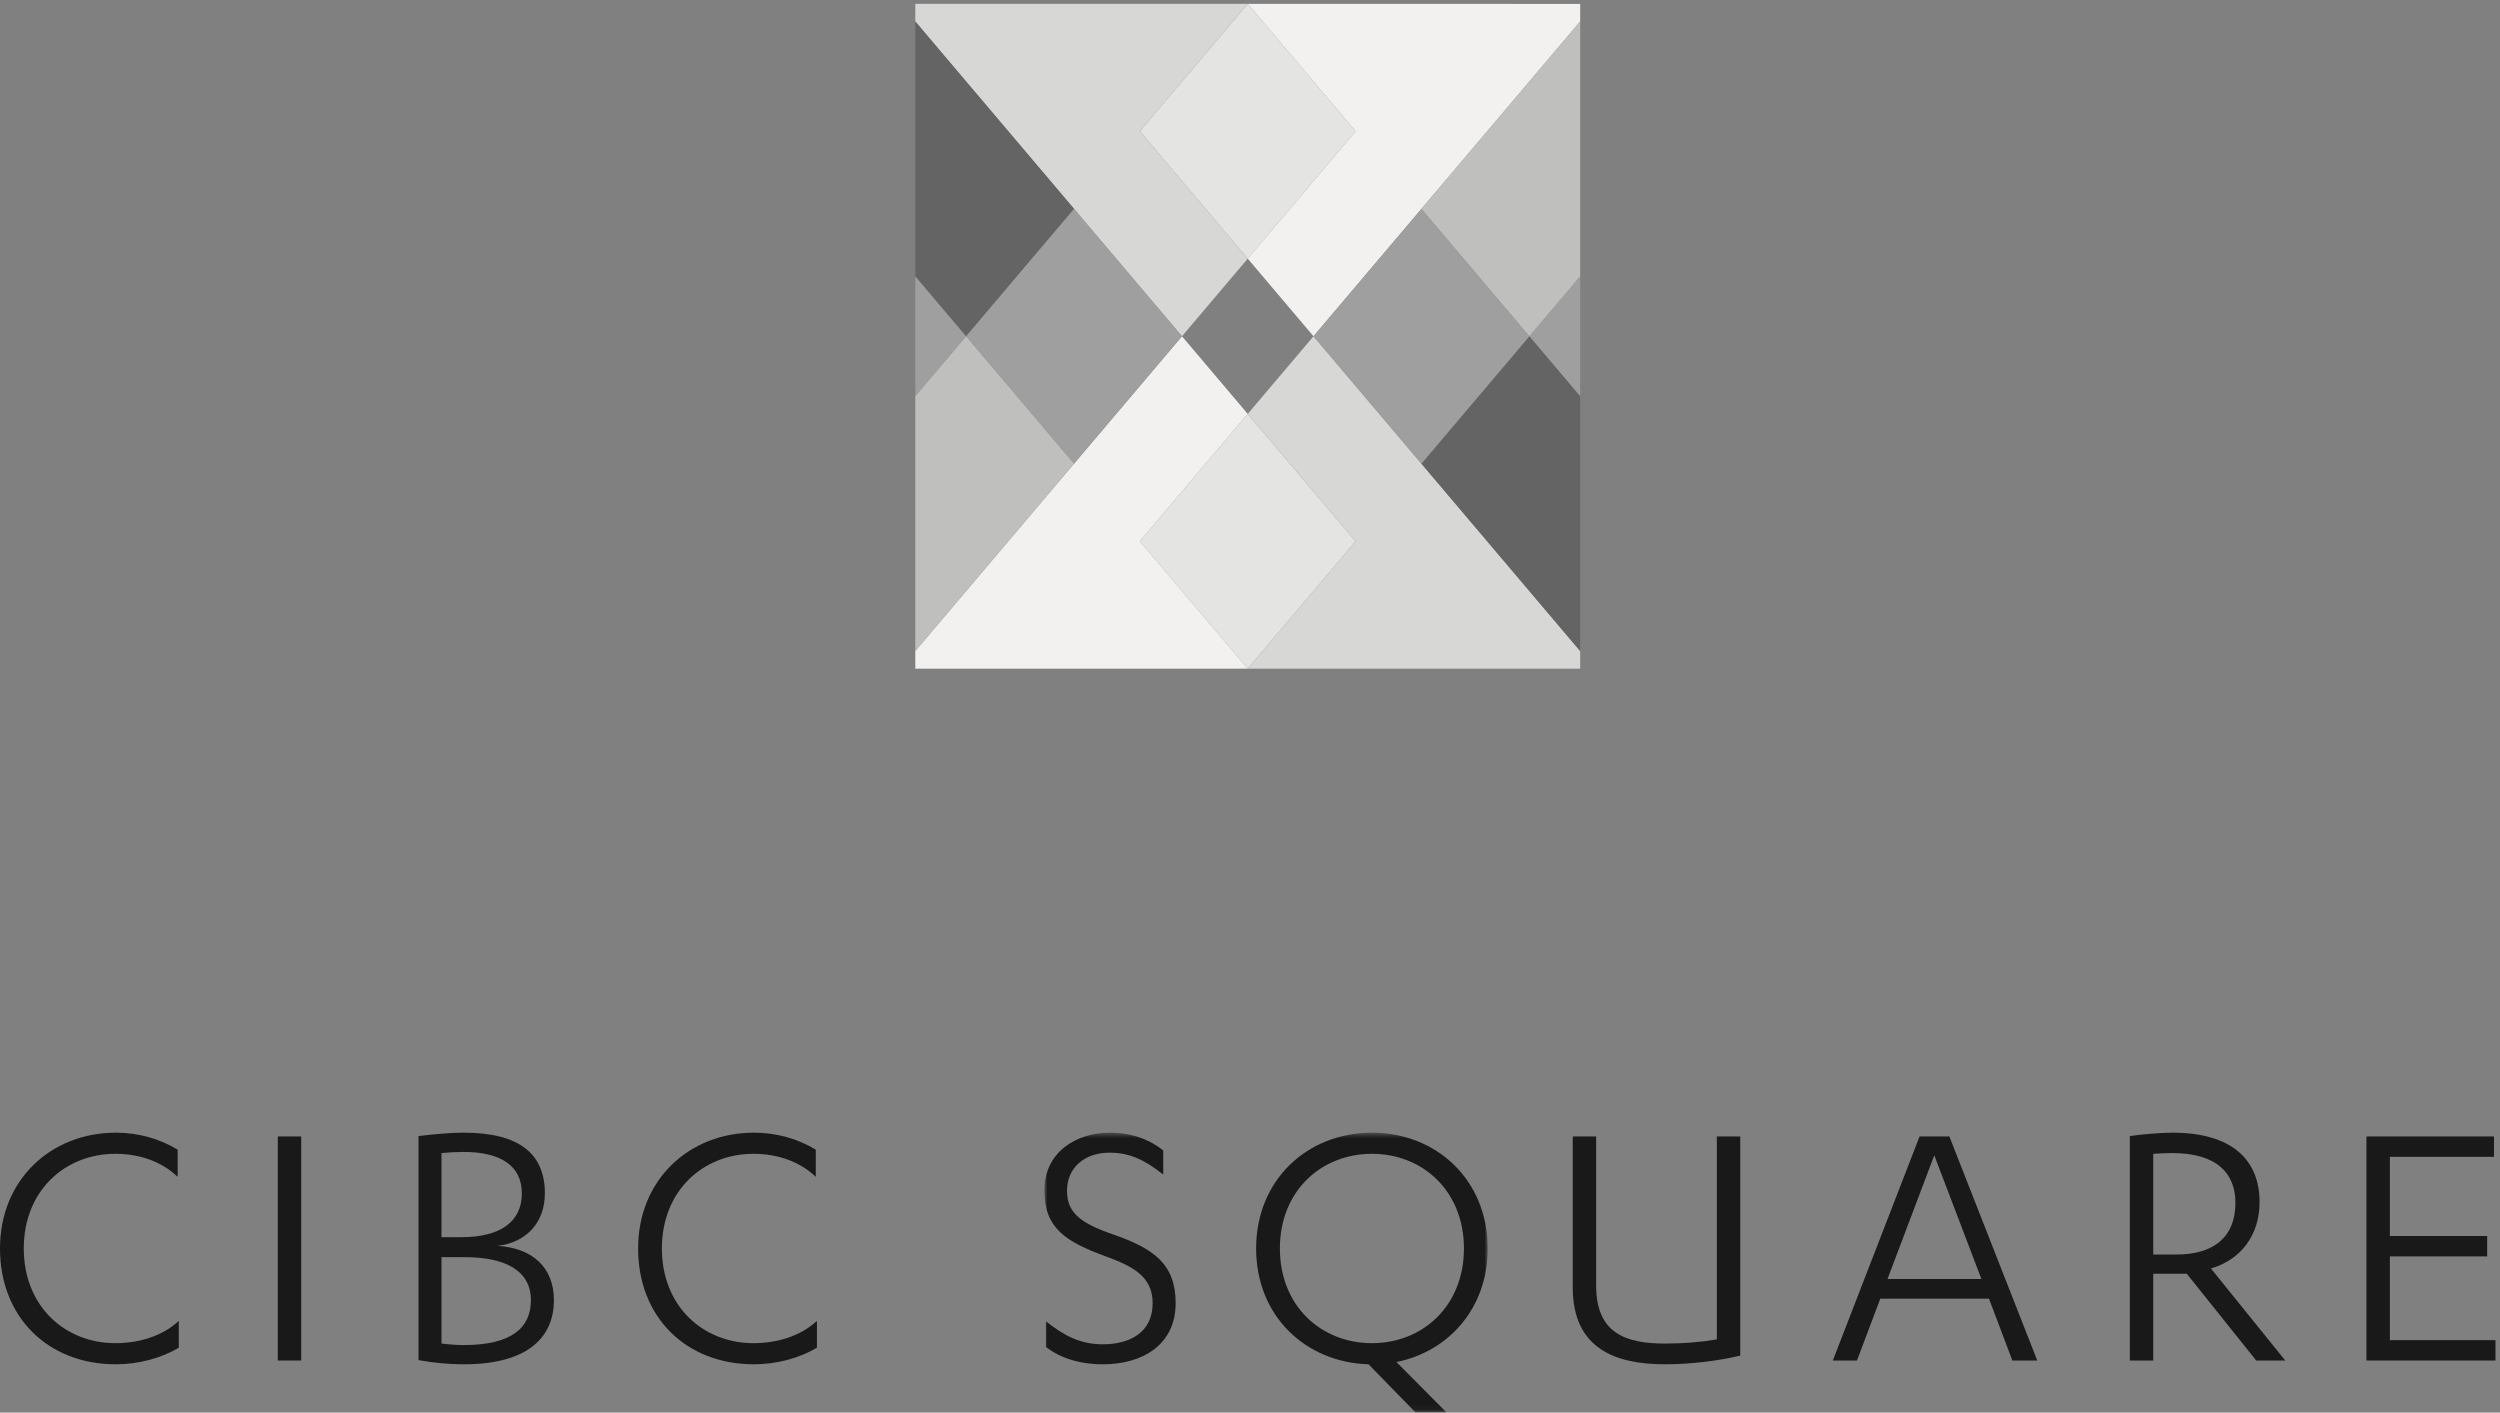 <?xml version="1.0" encoding="UTF-8"?>
<svg width="469px" height="265px" viewBox="0 0 469 265" version="1.1" xmlns="http://www.w3.org/2000/svg" xmlns:xlink="http://www.w3.org/1999/xlink">
    <rect x="0" y="0" width="469" height="265" fill="#808080" stroke="none"/>
    <!-- Generator: Sketch 48.2 (47327) - http://www.bohemiancoding.com/sketch -->
    <title>CIBCSQUARE_Logo</title>
    <desc>Created with Sketch.</desc>
    <defs>
        <polygon id="path-1" points="0.925 0.49 84.095 0.49 84.095 52.94 0.925 52.94"></polygon>
    </defs>
    <g id="Page-1" stroke="none" stroke-width="1" fill="none" fill-rule="evenodd">
        <g id="CIBCSQUARE_Logo">
            <path d="M33.328,220.77 C30.286,217.869 26.114,216.454 21.654,216.454 C12.17,216.454 4.46,223.389 4.46,234.216 C4.46,245.043 12.17,251.978 21.654,251.978 C26.114,251.978 30.499,250.632 33.541,247.803 L33.541,252.827 C30.217,254.81 25.97,255.942 21.723,255.942 C8.989,255.942 0,247.094 0,234.216 C0,221.266 9.623,212.49 21.723,212.49 C25.97,212.49 29.928,213.622 33.328,215.676 L33.328,220.77" id="Fill-1" fill="#1A1919"></path>
            <polygon id="Fill-3" fill="#1A1919" points="52.115 255.233 56.506 255.233 56.506 213.198 52.115 213.198"></polygon>
            <path d="M82.823,252.05 C84.529,252.26 85.94,252.332 87,252.332 C95.914,252.332 99.596,249.149 99.596,243.91 C99.596,238.321 94.716,235.844 87.214,235.844 L82.823,235.844 L82.823,252.05 Z M82.823,232.093 L86.58,232.093 C93.656,232.093 97.896,229.332 97.896,223.885 C97.896,218.647 93.863,216.1 86.931,216.1 C85.727,216.1 84.309,216.172 82.823,216.313 L82.823,232.093 Z M78.513,213.127 C81.336,212.773 84.529,212.49 87,212.49 C97.62,212.49 102.218,216.596 102.218,223.885 C102.218,229.332 98.749,233.084 93.368,233.721 C99.879,234.144 103.912,237.754 103.912,243.91 C103.912,250.704 99.245,255.942 87,255.942 C84.171,255.942 81.267,255.656 78.513,255.161 L78.513,213.127 Z" id="Fill-4" fill="#1A1919"></path>
            <path d="M153.038,220.77 C149.996,217.869 145.824,216.454 141.364,216.454 C131.88,216.454 124.17,223.389 124.17,234.216 C124.17,245.043 131.88,251.978 141.364,251.978 C145.824,251.978 150.215,250.632 153.257,247.803 L153.257,252.827 C149.927,254.81 145.686,255.942 141.433,255.942 C128.699,255.942 119.71,247.094 119.71,234.216 C119.71,221.266 129.333,212.49 141.433,212.49 C145.686,212.49 149.644,213.622 153.038,215.676 L153.038,220.77" id="Fill-5" fill="#1A1919"></path>
            <g id="Group-9" transform="translate(195, 212)">
                <mask id="mask-2" fill="white">
                    <use xlink:href="#path-1"></use>
                </mask>
                <g id="Clip-7"></g>
                <path d="M1.213,35.875 C4.606,38.563 7.649,40.191 11.895,40.191 C16.92,40.191 21.236,37.995 21.236,32.476 C21.236,27.454 17.485,25.541 12.46,23.702 C4.958,20.942 0.925,18.465 0.925,11.316 C0.925,4.172 6.871,0.49 13.169,0.49 C17.272,0.49 20.665,1.764 23.218,3.817 L23.218,8.347 C19.824,5.655 16.989,4.241 13.169,4.241 C8.427,4.241 5.171,7.073 5.171,11.389 C5.171,15.422 7.574,17.404 13.664,19.527 C21.449,22.216 25.552,25.117 25.552,32.476 C25.552,40.191 19.467,43.942 11.895,43.942 C7.367,43.942 3.76,42.669 1.213,40.687 L1.213,35.875" id="Fill-6" fill="#1A1919" mask="url(#mask-2)"></path>
                <path d="M62.372,4.454 C52.887,4.454 45.108,11.389 45.108,22.216 C45.108,33.043 52.887,39.978 62.372,39.978 C71.856,39.978 79.635,33.043 79.635,22.216 C79.635,11.389 71.856,4.454 62.372,4.454 Z M61.738,43.942 C49.914,43.588 40.648,34.884 40.648,22.216 C40.648,9.338 50.271,0.49 62.372,0.49 C74.472,0.49 84.095,9.338 84.095,22.216 C84.095,33.398 76.811,41.533 66.97,43.516 L76.386,53 L70.577,53 L61.738,43.942 Z" id="Fill-8" fill="#1A1919" mask="url(#mask-2)"></path>
            </g>
            <path d="M295.045,213.198 L299.435,213.198 L299.435,241.15 C299.435,250.14 304.955,252.05 312.388,252.05 C315.996,252.05 319.177,251.765 322.08,251.269 L322.08,213.198 L326.471,213.198 L326.471,254.315 C322.294,255.306 317.125,255.942 312.388,255.942 C302.973,255.942 295.045,252.969 295.045,241.505 L295.045,213.198" id="Fill-10" fill="#1A1919"></path>
            <path d="M362.87,216.736 L354.095,239.946 L371.715,239.946 L362.87,216.736 Z M352.746,243.628 L348.367,255.233 L343.838,255.233 L360.11,213.198 L365.699,213.198 L382.19,255.233 L377.517,255.233 L373.133,243.628 L352.746,243.628 Z" id="Fill-11" fill="#1A1919"></path>
            <path d="M403.948,235.348 L408.334,235.348 C415.265,235.348 419.368,232.093 419.368,225.653 C419.368,220.274 416.049,216.313 407.486,216.313 C406.634,216.313 404.939,216.382 403.948,216.454 L403.948,235.348 Z M403.948,255.233 L399.557,255.233 L399.557,213.127 C401.471,212.844 405.078,212.49 407.555,212.49 C418.872,212.49 423.897,217.728 423.897,225.512 C423.897,231.738 420.359,236.339 414.769,237.967 L428.714,255.233 L423.263,255.233 L410.241,238.958 L403.948,238.958 L403.948,255.233 Z" id="Fill-12" fill="#1A1919"></path>
            <polyline id="Fill-13" fill="#1A1919" points="468.15 251.413 468.15 255.233 443.949 255.233 443.949 213.198 467.874 213.198 467.874 217.019 448.34 217.019 448.34 231.879 466.595 231.879 466.595 235.702 448.34 235.702 448.34 251.413 468.15 251.413"></polyline>
            <polyline id="Fill-14" fill="#E4E4E3" points="254.317 24.625 234.076 0.731 213.833 24.625 234.075 48.519 254.317 24.625"></polyline>
            <polyline id="Fill-15" fill="#E4E4E3" points="254.317 101.544 234.075 77.65 213.833 101.544 234.075 125.438 254.317 101.544"></polyline>
            <polyline id="Fill-16" fill="#F2F1F0" points="234.076 0.73 254.317 24.625 234.075 48.518 246.415 63.085 296.442 4.03 296.442 0.732 234.076 0.73"></polyline>
            <polyline id="Fill-17" fill="#9E9F9E" points="286.898 63.084 296.442 74.351 296.442 51.818 286.898 63.084"></polyline>
            <polyline id="Fill-18" fill="#BFC0BD" points="296.442 4.03 296.442 51.818 286.898 63.084 266.656 39.19 296.442 4.03"></polyline>
            <polyline id="Fill-19" fill="#D7D8D6" points="234.075 125.437 254.317 101.543 234.075 77.65 246.415 63.085 296.442 122.139 296.442 125.437 234.075 125.437"></polyline>
            <polyline id="Fill-20" fill="#636463" points="296.442 122.139 296.442 74.351 286.898 63.084 266.656 86.979 296.442 122.139"></polyline>
            <polyline id="Fill-21" fill="#9E9F9E" points="266.656 39.19 286.898 63.084 266.656 86.979 246.415 63.085 266.656 39.19"></polyline>
            <polyline id="Fill-22" fill="#F2F1F0" points="234.076 125.437 213.835 101.543 234.077 77.649 221.737 63.083 171.71 122.137 171.71 125.436 234.076 125.437"></polyline>
            <polyline id="Fill-23" fill="#9E9F9E" points="181.254 63.083 171.71 51.817 171.71 74.349 181.254 63.083"></polyline>
            <polyline id="Fill-24" fill="#BFC0BD" points="171.71 122.137 171.71 74.349 181.254 63.083 201.495 86.977 171.71 122.137"></polyline>
            <polyline id="Fill-25" fill="#D7D8D6" points="234.077 0.73 213.835 24.624 234.077 48.518 221.737 63.083 171.71 4.028 171.71 0.73 234.077 0.73"></polyline>
            <polyline id="Fill-26" fill="#636463" points="171.71 4.028 171.71 51.817 181.254 63.083 201.495 39.189 171.71 4.028"></polyline>
            <polyline id="Fill-27" fill="#9E9F9E" points="201.495 86.977 181.254 63.083 201.495 39.189 221.737 63.083 201.495 86.977"></polyline>
        </g>
    </g>
</svg>